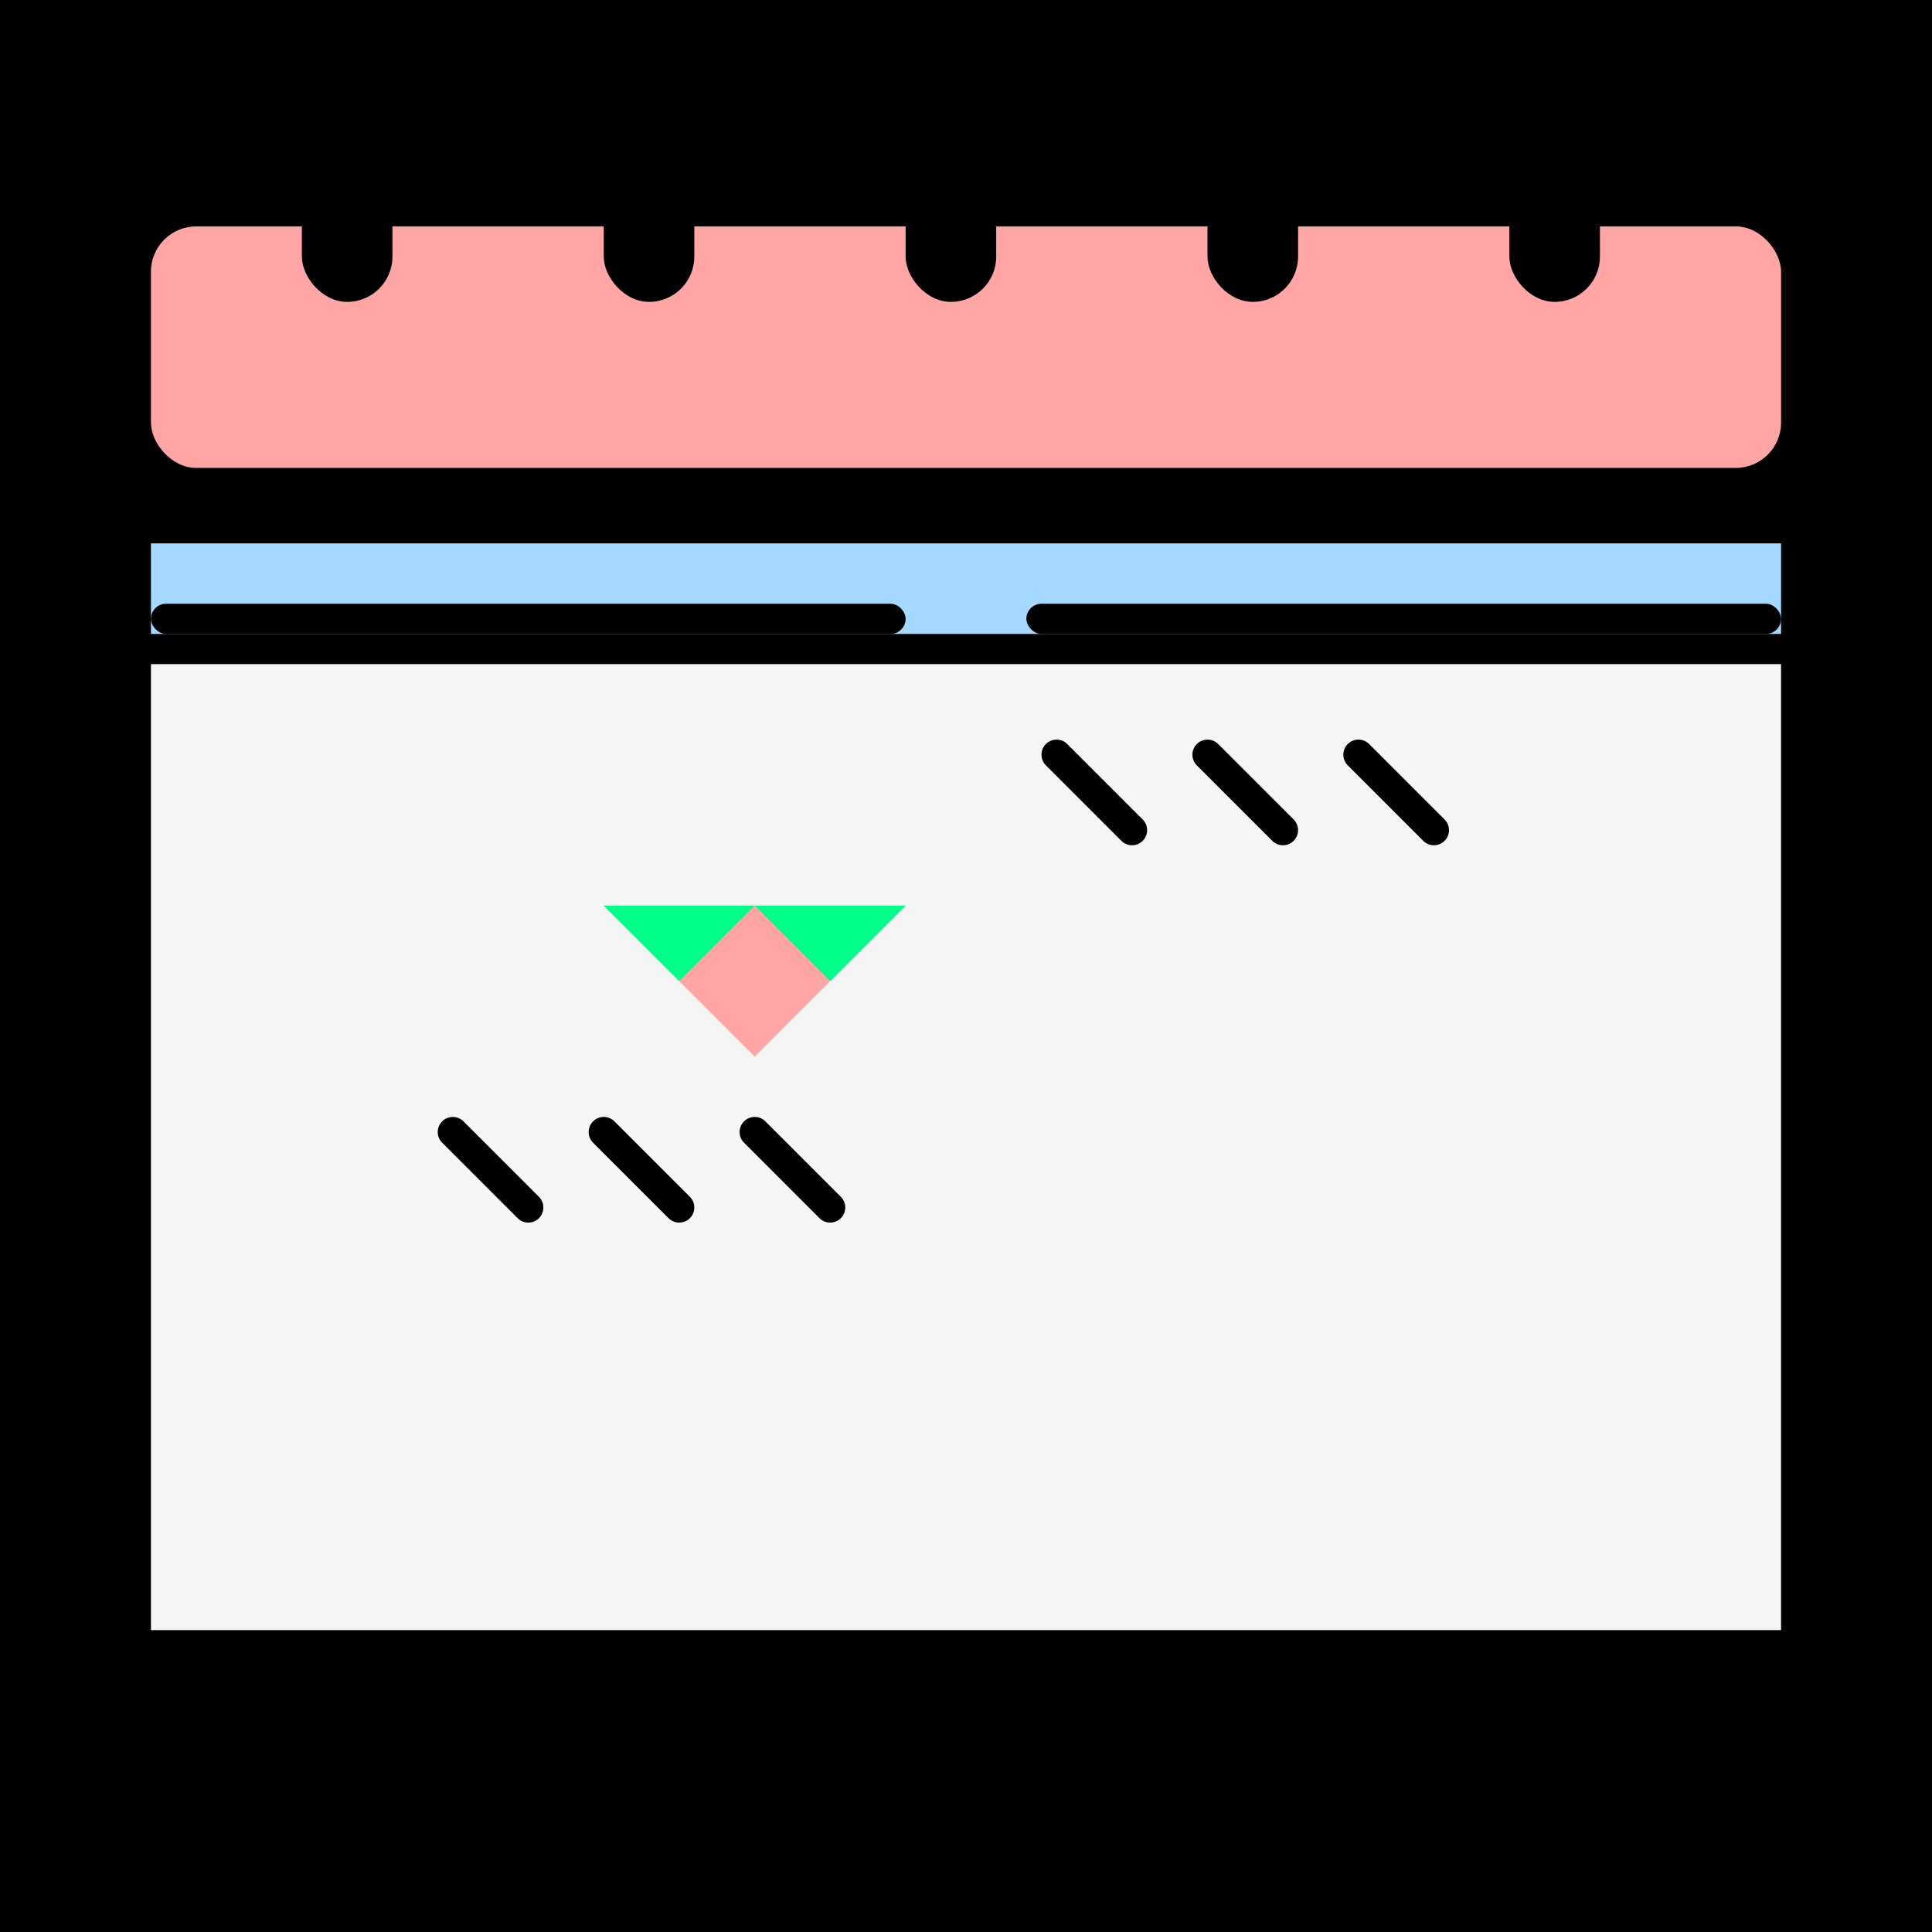 <svg width="512" height="512" viewBox="0 0 512 512" fill="none" xmlns="http://www.w3.org/2000/svg">
  <!-- Background -->
  <rect width="512" height="512" fill="#000000"/>
  
  <!-- Calendar top -->
  <rect x="40" y="60" width="432" height="64" rx="12" fill="#FFA5A5"/>
  
  <!-- Calendar rings -->
  <rect x="80" y="40" width="24" height="40" rx="12" fill="#000000"/>
  <rect x="160" y="40" width="24" height="40" rx="12" fill="#000000"/>
  <rect x="240" y="40" width="24" height="40" rx="12" fill="#000000"/>
  <rect x="320" y="40" width="24" height="40" rx="12" fill="#000000"/>
  <rect x="400" y="40" width="24" height="40" rx="12" fill="#000000"/>
  
  <!-- Calendar body -->
  <rect x="40" y="144" width="432" height="24" fill="#A5D8FF"/>
  <rect x="40" y="176" width="432" height="256" fill="#F5F5F5"/>
  
  <!-- Calendar binding -->
  <rect x="40" y="160" width="200" height="8" rx="4" fill="#000000"/>
  <rect x="272" y="160" width="200" height="8" rx="4" fill="#000000"/>
  
  <!-- Party hat -->
  <path d="M200 280L160 240L240 240L200 280Z" fill="#FFA5A5"/>
  <path d="M180 260L160 240L200 240L180 260Z" fill="#00FF88"/>
  <path d="M220 260L200 240L240 240L220 260Z" fill="#00FF88"/>
  
  <!-- Celebration lines -->
  <path d="M280 200L300 220M320 200L340 220M360 200L380 220" stroke="#000000" stroke-width="8" stroke-linecap="round"/>
  <path d="M120 300L140 320M160 300L180 320M200 300L220 320" stroke="#000000" stroke-width="8" stroke-linecap="round"/>
</svg>